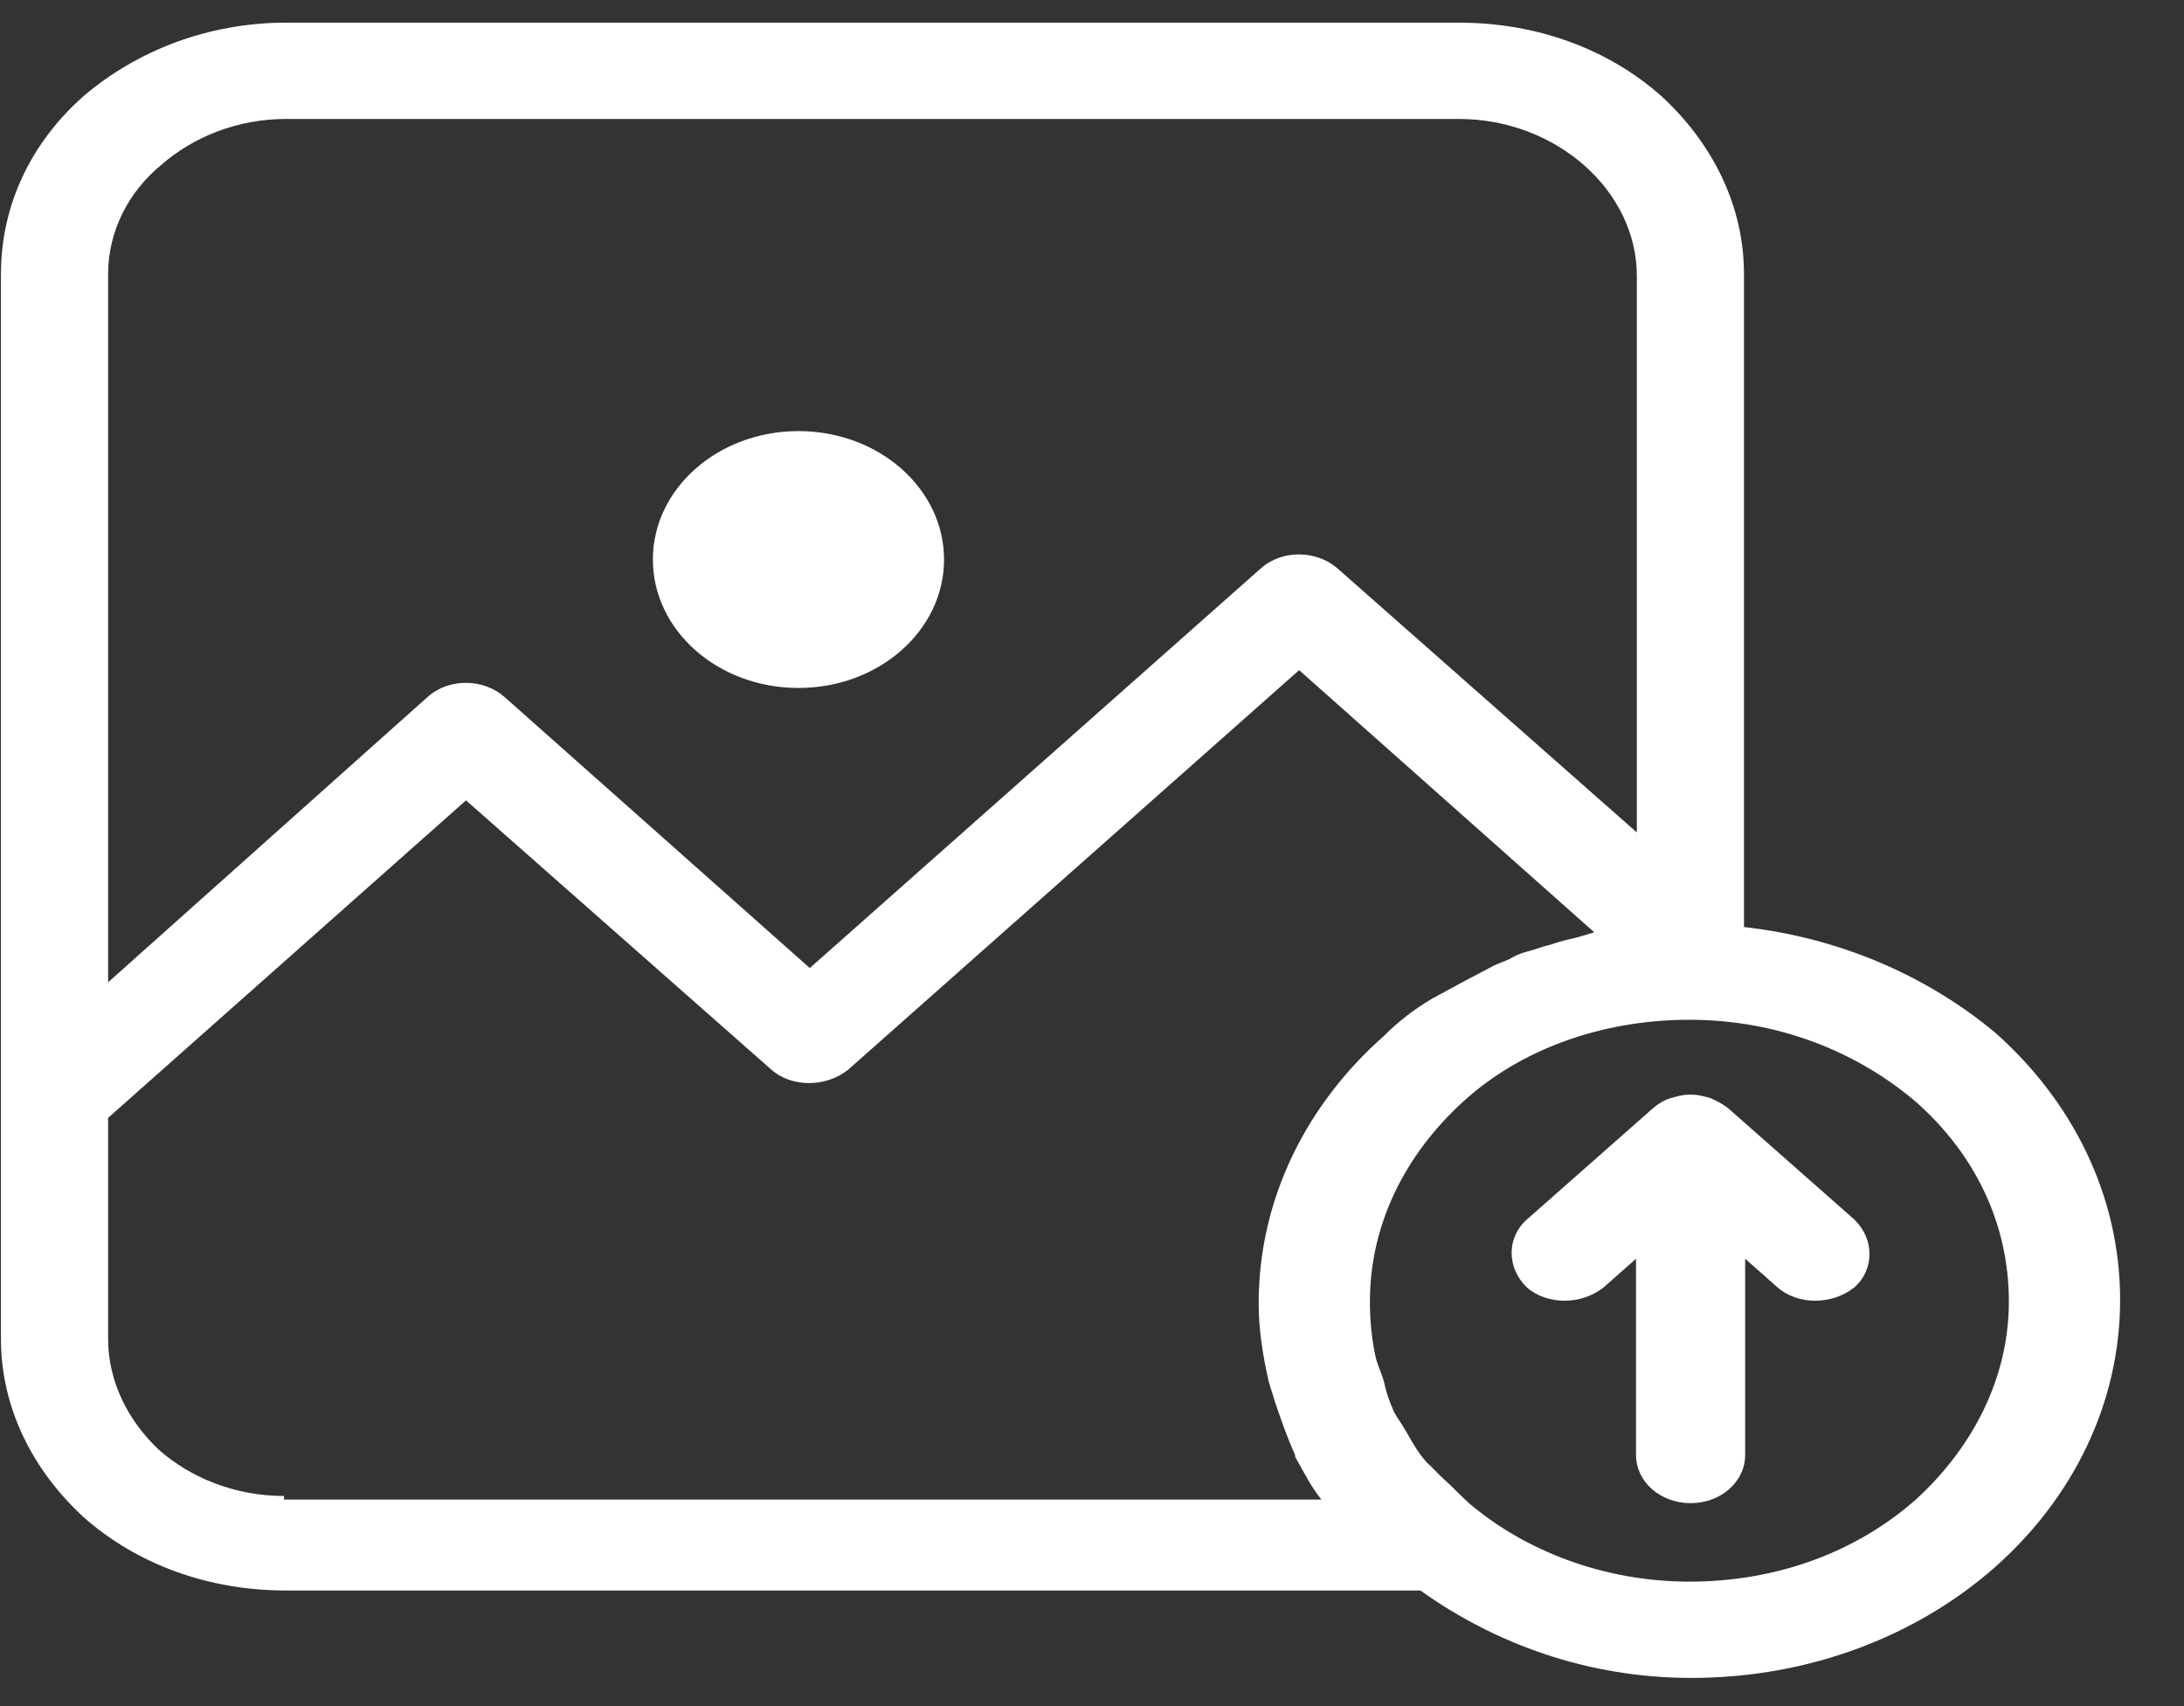 <svg width="32" height="25" viewBox="0 0 32 25" fill="none" xmlns="http://www.w3.org/2000/svg">
<rect x="0" y="0" width="32" height="25" fill="#333333" stroke="none"/>
<path d="M11.699 10.081C12.877 10.081 13.832 9.239 13.832 8.199C13.832 7.16 12.877 6.317 11.699 6.317C10.521 6.317 9.566 7.16 9.566 8.199C9.566 9.239 10.521 10.081 11.699 10.081Z" fill="white"/>
<path d="M29.227 15.126C28.219 14.289 26.945 13.74 25.553 13.584V4.017C25.553 2.998 25.079 2.083 24.338 1.404C23.568 0.724 22.531 0.332 21.375 0.332H4.192C3.036 0.332 1.999 0.75 1.229 1.404C0.459 2.083 0.014 2.998 0.014 4.017V16.067V17.19V19.621C0.014 20.64 0.488 21.555 1.229 22.235C1.999 22.914 3.036 23.306 4.192 23.306H20.812C21.909 24.09 23.271 24.587 24.782 24.587C26.53 24.587 28.101 23.96 29.227 22.967C30.352 21.973 31.064 20.588 31.064 19.046C31.064 17.504 30.352 16.119 29.227 15.126ZM1.584 4.017C1.584 3.39 1.881 2.815 2.355 2.423C2.829 2.005 3.481 1.743 4.192 1.743H21.375C22.086 1.743 22.738 2.005 23.212 2.423C23.686 2.841 23.983 3.416 23.983 4.043V12.198L19.598 8.33C19.302 8.069 18.798 8.042 18.472 8.33L11.865 14.185L7.391 10.212C7.095 9.95 6.591 9.924 6.266 10.212L1.584 14.394V4.017ZM4.162 21.973V21.921C3.451 21.921 2.799 21.66 2.325 21.242C1.881 20.823 1.584 20.248 1.584 19.621V17.19V16.38L6.828 11.728L11.302 15.674C11.598 15.936 12.102 15.936 12.428 15.674L19.035 9.82L23.36 13.662C23.271 13.688 23.183 13.714 23.094 13.74C22.975 13.766 22.857 13.793 22.709 13.845C22.59 13.871 22.472 13.923 22.353 13.949C22.264 13.976 22.205 14.002 22.116 14.054C21.997 14.106 21.909 14.132 21.82 14.185C21.672 14.263 21.523 14.341 21.375 14.42C21.287 14.472 21.227 14.498 21.138 14.55C21.079 14.577 21.049 14.603 20.99 14.629C20.724 14.786 20.486 14.969 20.279 15.178C19.153 16.171 18.442 17.556 18.442 19.098C18.442 19.49 18.502 19.856 18.59 20.248C18.62 20.353 18.65 20.431 18.679 20.536C18.768 20.797 18.857 21.059 18.976 21.32V21.346C19.094 21.555 19.213 21.791 19.361 21.973H4.162ZM28.071 21.973C27.212 22.731 26.056 23.176 24.753 23.176C23.509 23.176 22.353 22.731 21.523 22.026C21.405 21.921 21.287 21.791 21.168 21.686C21.079 21.608 20.99 21.503 20.901 21.425C20.783 21.294 20.694 21.137 20.605 20.98C20.546 20.876 20.486 20.797 20.427 20.693C20.368 20.562 20.309 20.405 20.279 20.248C20.25 20.144 20.19 20.013 20.161 19.909C20.101 19.647 20.072 19.36 20.072 19.072C20.072 17.922 20.605 16.903 21.435 16.145C22.264 15.387 23.449 14.943 24.753 14.943C26.056 14.943 27.212 15.413 28.071 16.145C28.93 16.903 29.434 17.922 29.434 19.072C29.434 20.196 28.901 21.215 28.071 21.973Z" fill="white"/>
<path d="M25.333 16.25C25.274 16.198 25.185 16.145 25.067 16.093C24.978 16.067 24.889 16.041 24.8 16.041C24.77 16.041 24.77 16.041 24.77 16.041C24.741 16.041 24.741 16.041 24.741 16.041C24.652 16.041 24.563 16.067 24.474 16.093C24.385 16.119 24.296 16.172 24.207 16.25L22.371 17.87C22.074 18.132 22.074 18.576 22.371 18.864C22.667 19.125 23.171 19.125 23.497 18.864L23.971 18.445V21.32C23.971 21.712 24.326 22.026 24.77 22.026C25.215 22.026 25.57 21.712 25.57 21.32V18.445L26.044 18.864C26.341 19.125 26.844 19.125 27.17 18.864C27.466 18.602 27.466 18.158 27.17 17.87L25.333 16.25Z" fill="white"/>
</svg>

